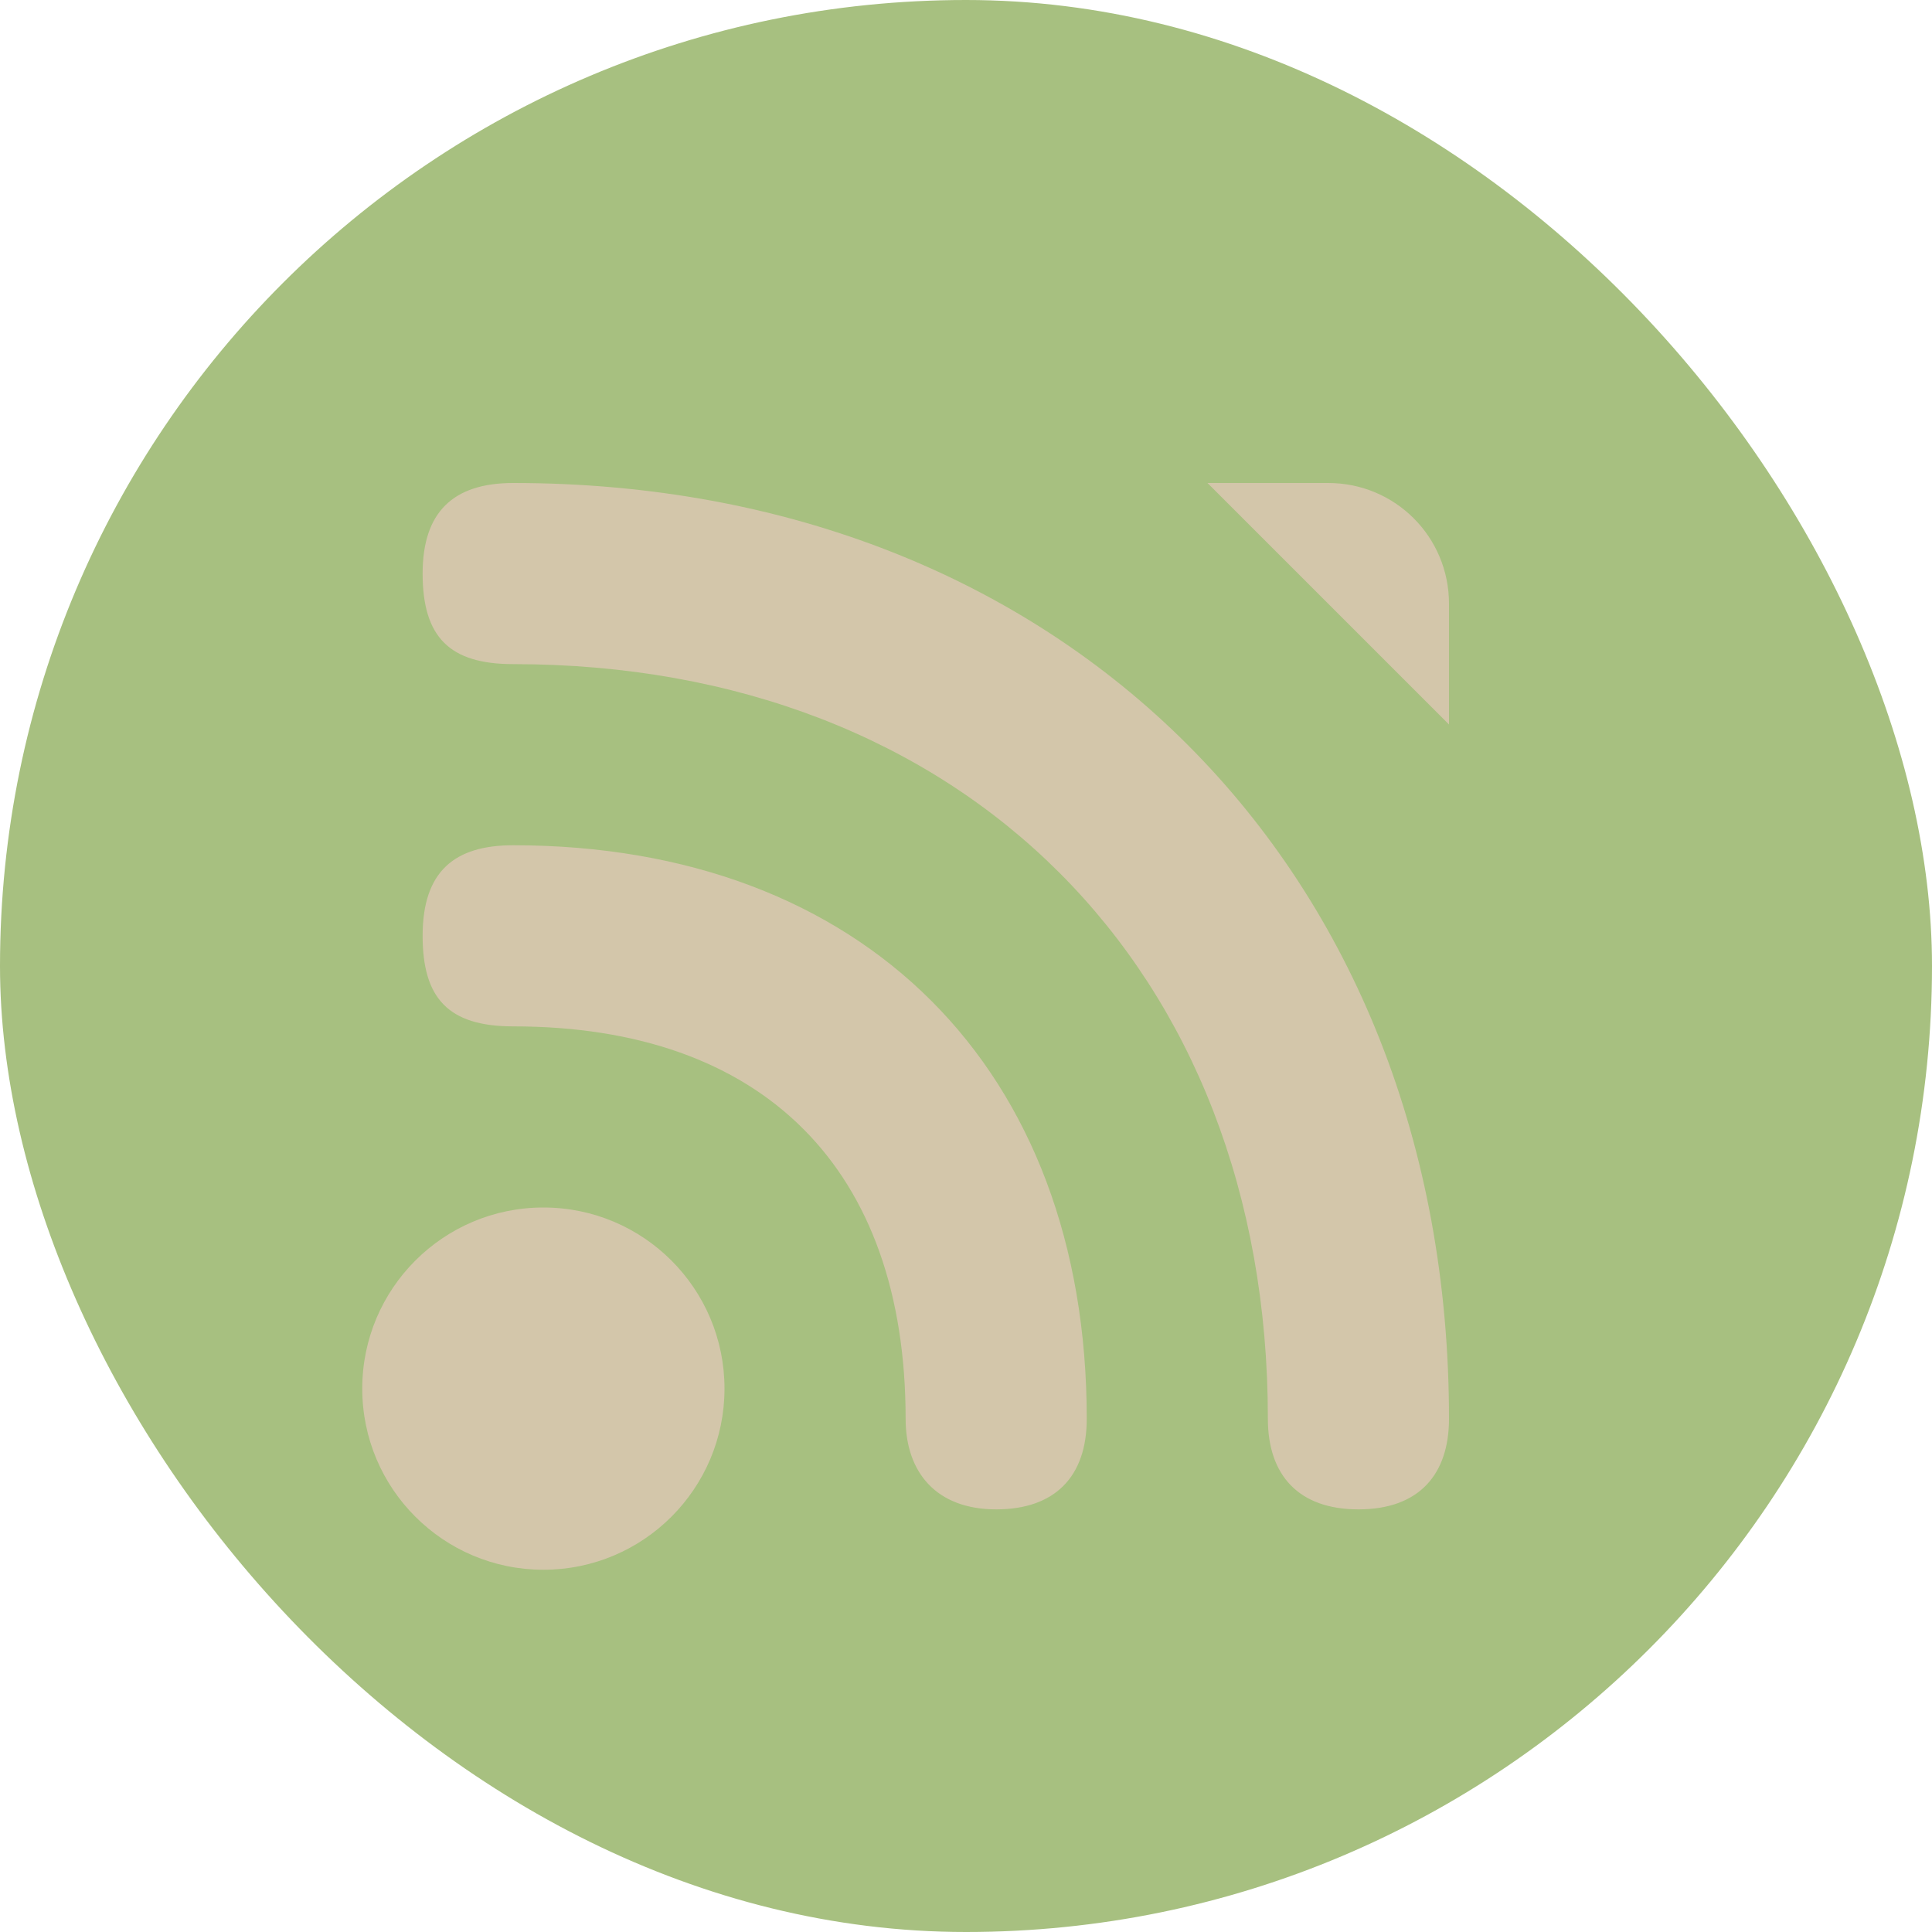 <svg xmlns="http://www.w3.org/2000/svg" width="16" height="16" version="1">
 <rect fill="#a7c080" width="16" height="16" x="0" y="0" rx="8" ry="8"/>
 <path fill="#d3c6aa" d="m4.25 4c-0.499 0-0.75 0.243-0.75 0.75 0 0.528 0.225 0.75 0.75 0.75 3.728 0 6.25 2.522 6.25 6.25 0 0.467 0.255 0.75 0.75 0.75 0.51 0 0.75-0.298 0.75-0.75 0-4.556-3.193-7.75-7.75-7.75zm5.75 0 2 2v-1c0-0.554-0.446-1-1-1h-1zm-5.75 3c-0.484 0-0.75 0.214-0.75 0.75 0 0.514 0.21 0.75 0.75 0.75 2.071 0 3.25 1.179 3.25 3.25 0 0.442 0.253 0.75 0.75 0.75 0.484 0 0.75-0.269 0.75-0.75 0-2.9-1.851-4.75-4.75-4.75zm0.25 3c-0.828 0-1.5 0.672-1.5 1.5s0.672 1.5 1.5 1.5c0.829 0 1.5-0.672 1.5-1.5s-0.671-1.5-1.5-1.5z"/>
</svg>
